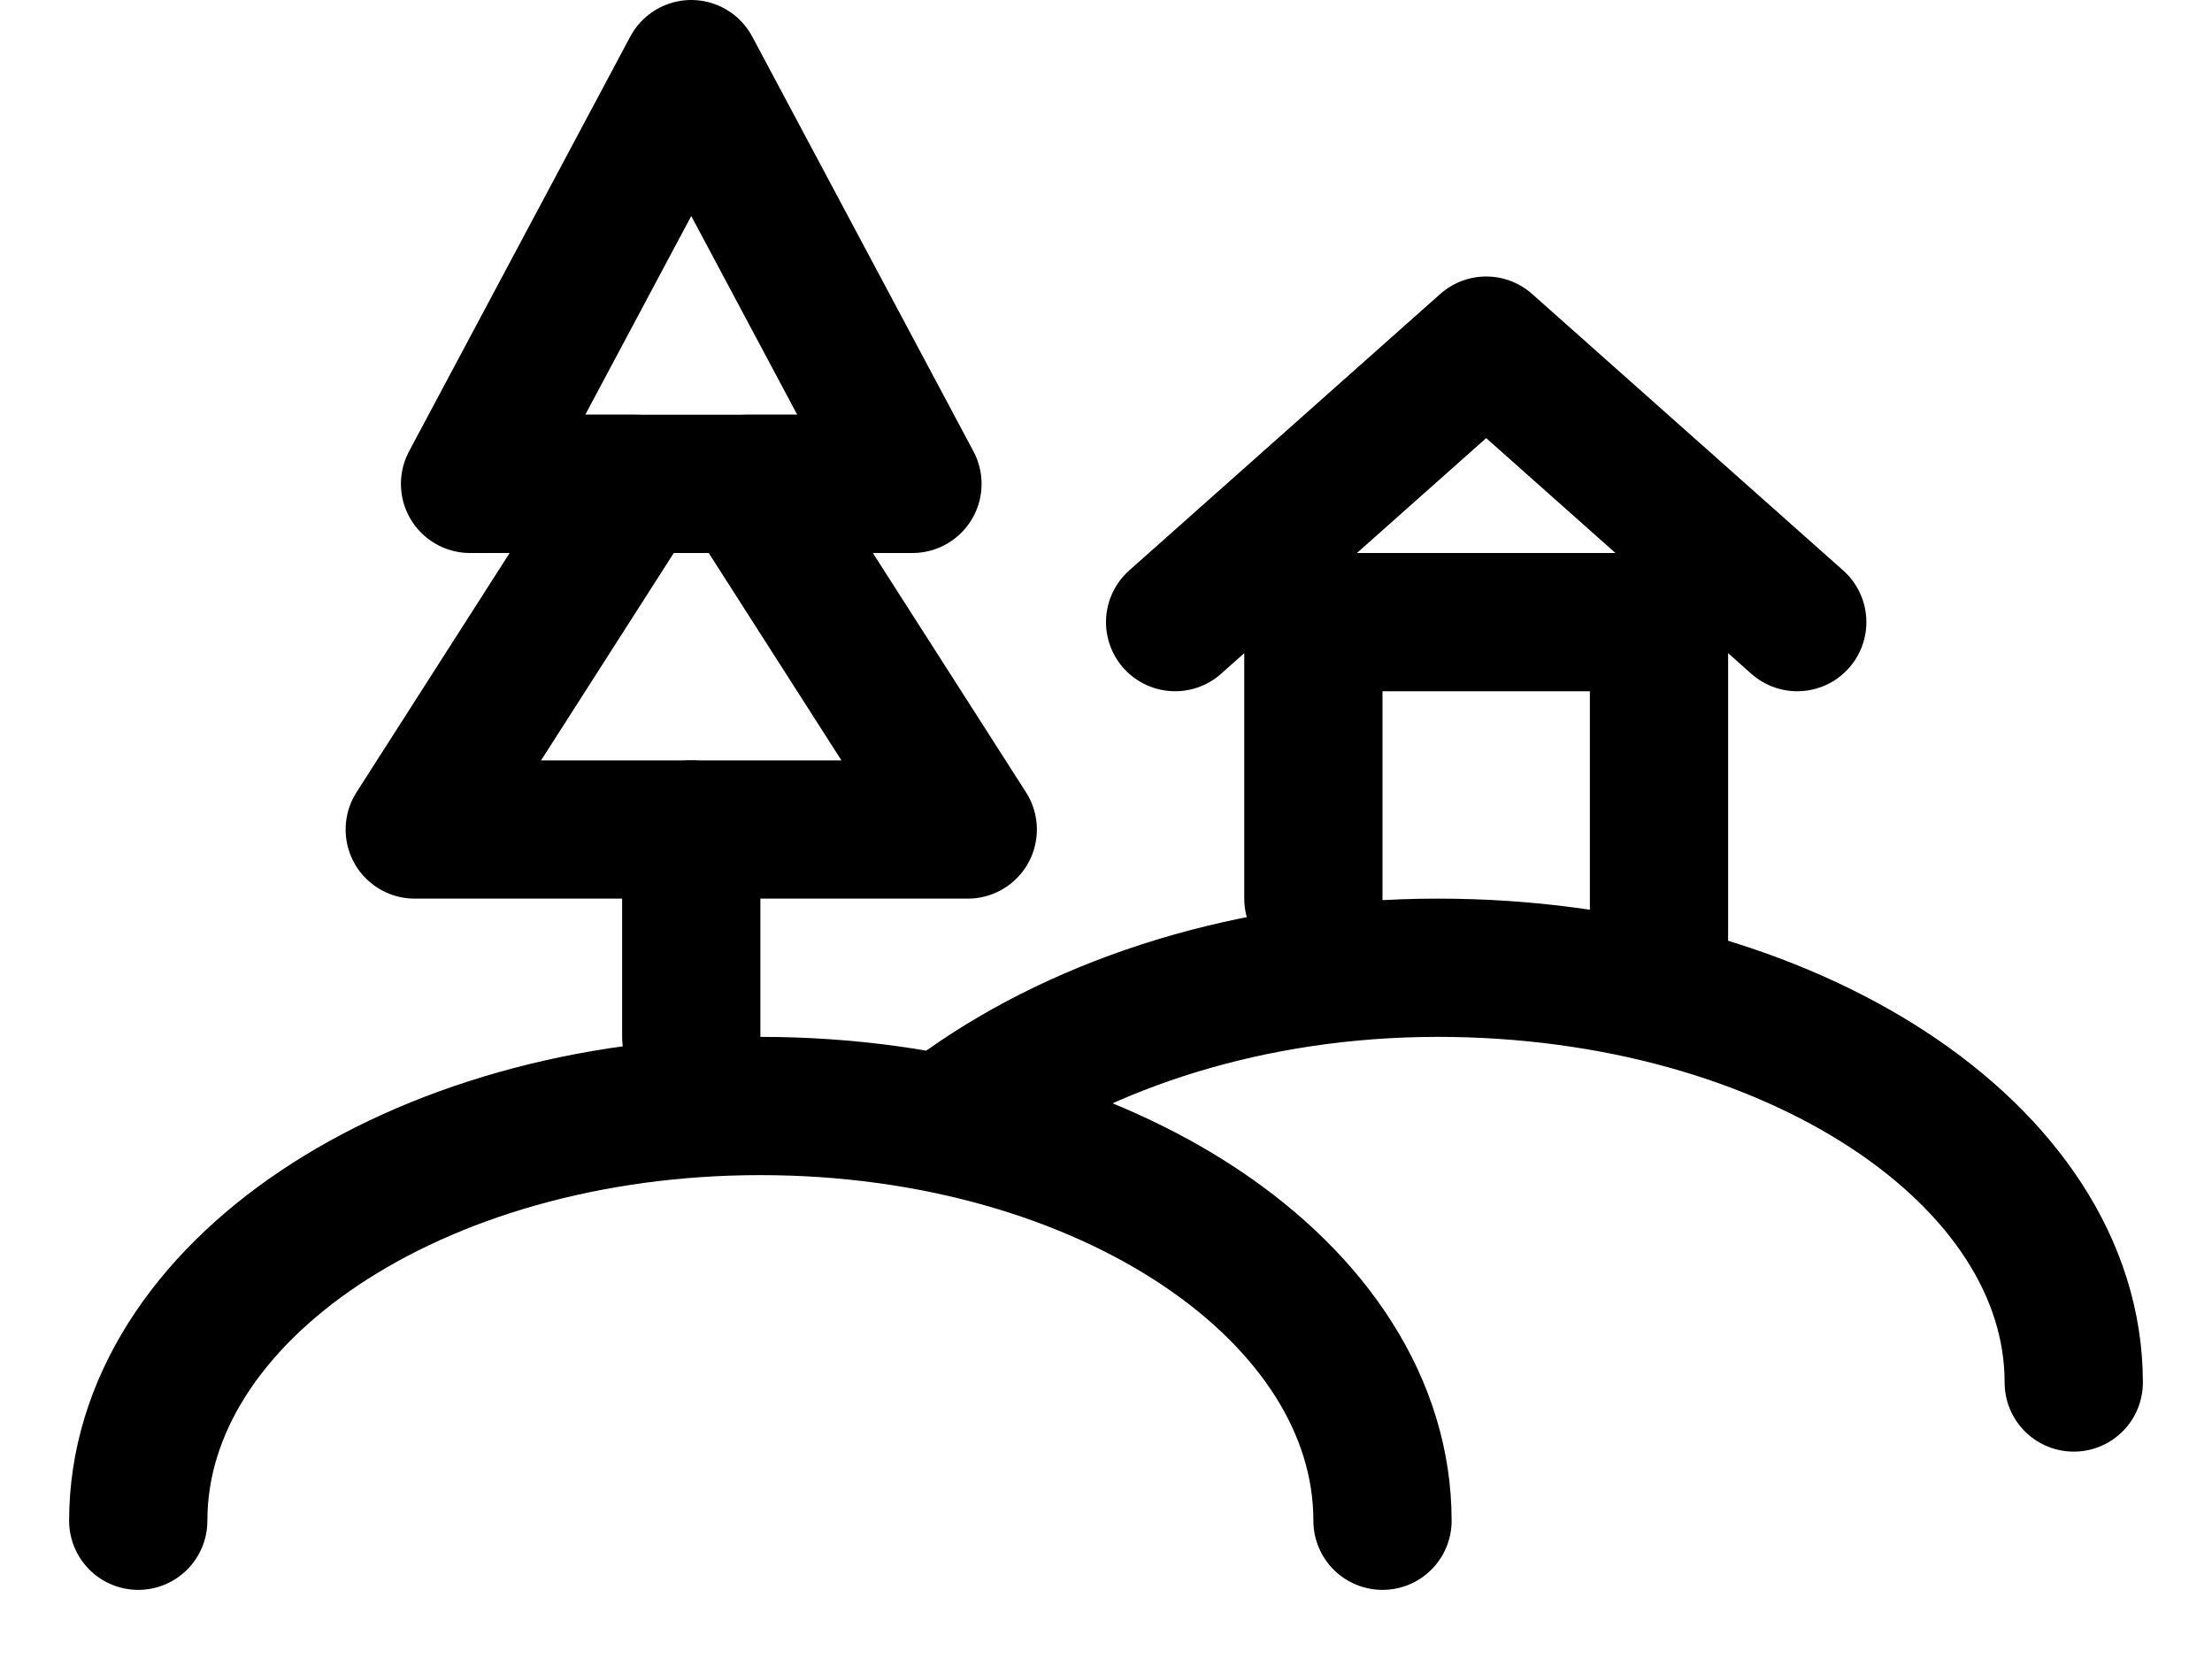 <svg xmlns="http://www.w3.org/2000/svg" viewBox="0 0 32 24" enable-background="new 0 0 32 24"><g fill="none" stroke="#000" stroke-linecap="round" stroke-width="2" stroke-miterlimit="10"><g stroke-linejoin="round"><path d="m9.2 7h-2.4l3.2-6 3.2 6h-2.4l3.2 5h-8z"/><path d="m8 7h4"/><path d="m10 15v-3"/></g><path d="m2 22c0-3.3 4-6 9-6s9 2.7 9 6"/><path d="m30 20c0-3.3-4.1-6-9.2-6-2.7 0-5.1.8-6.8 2" stroke-linejoin="round"/><path d="m19 13v-4h5v5"/><path stroke-linejoin="round" d="m17 9l4.5-4 4.5 4"/></g></svg>